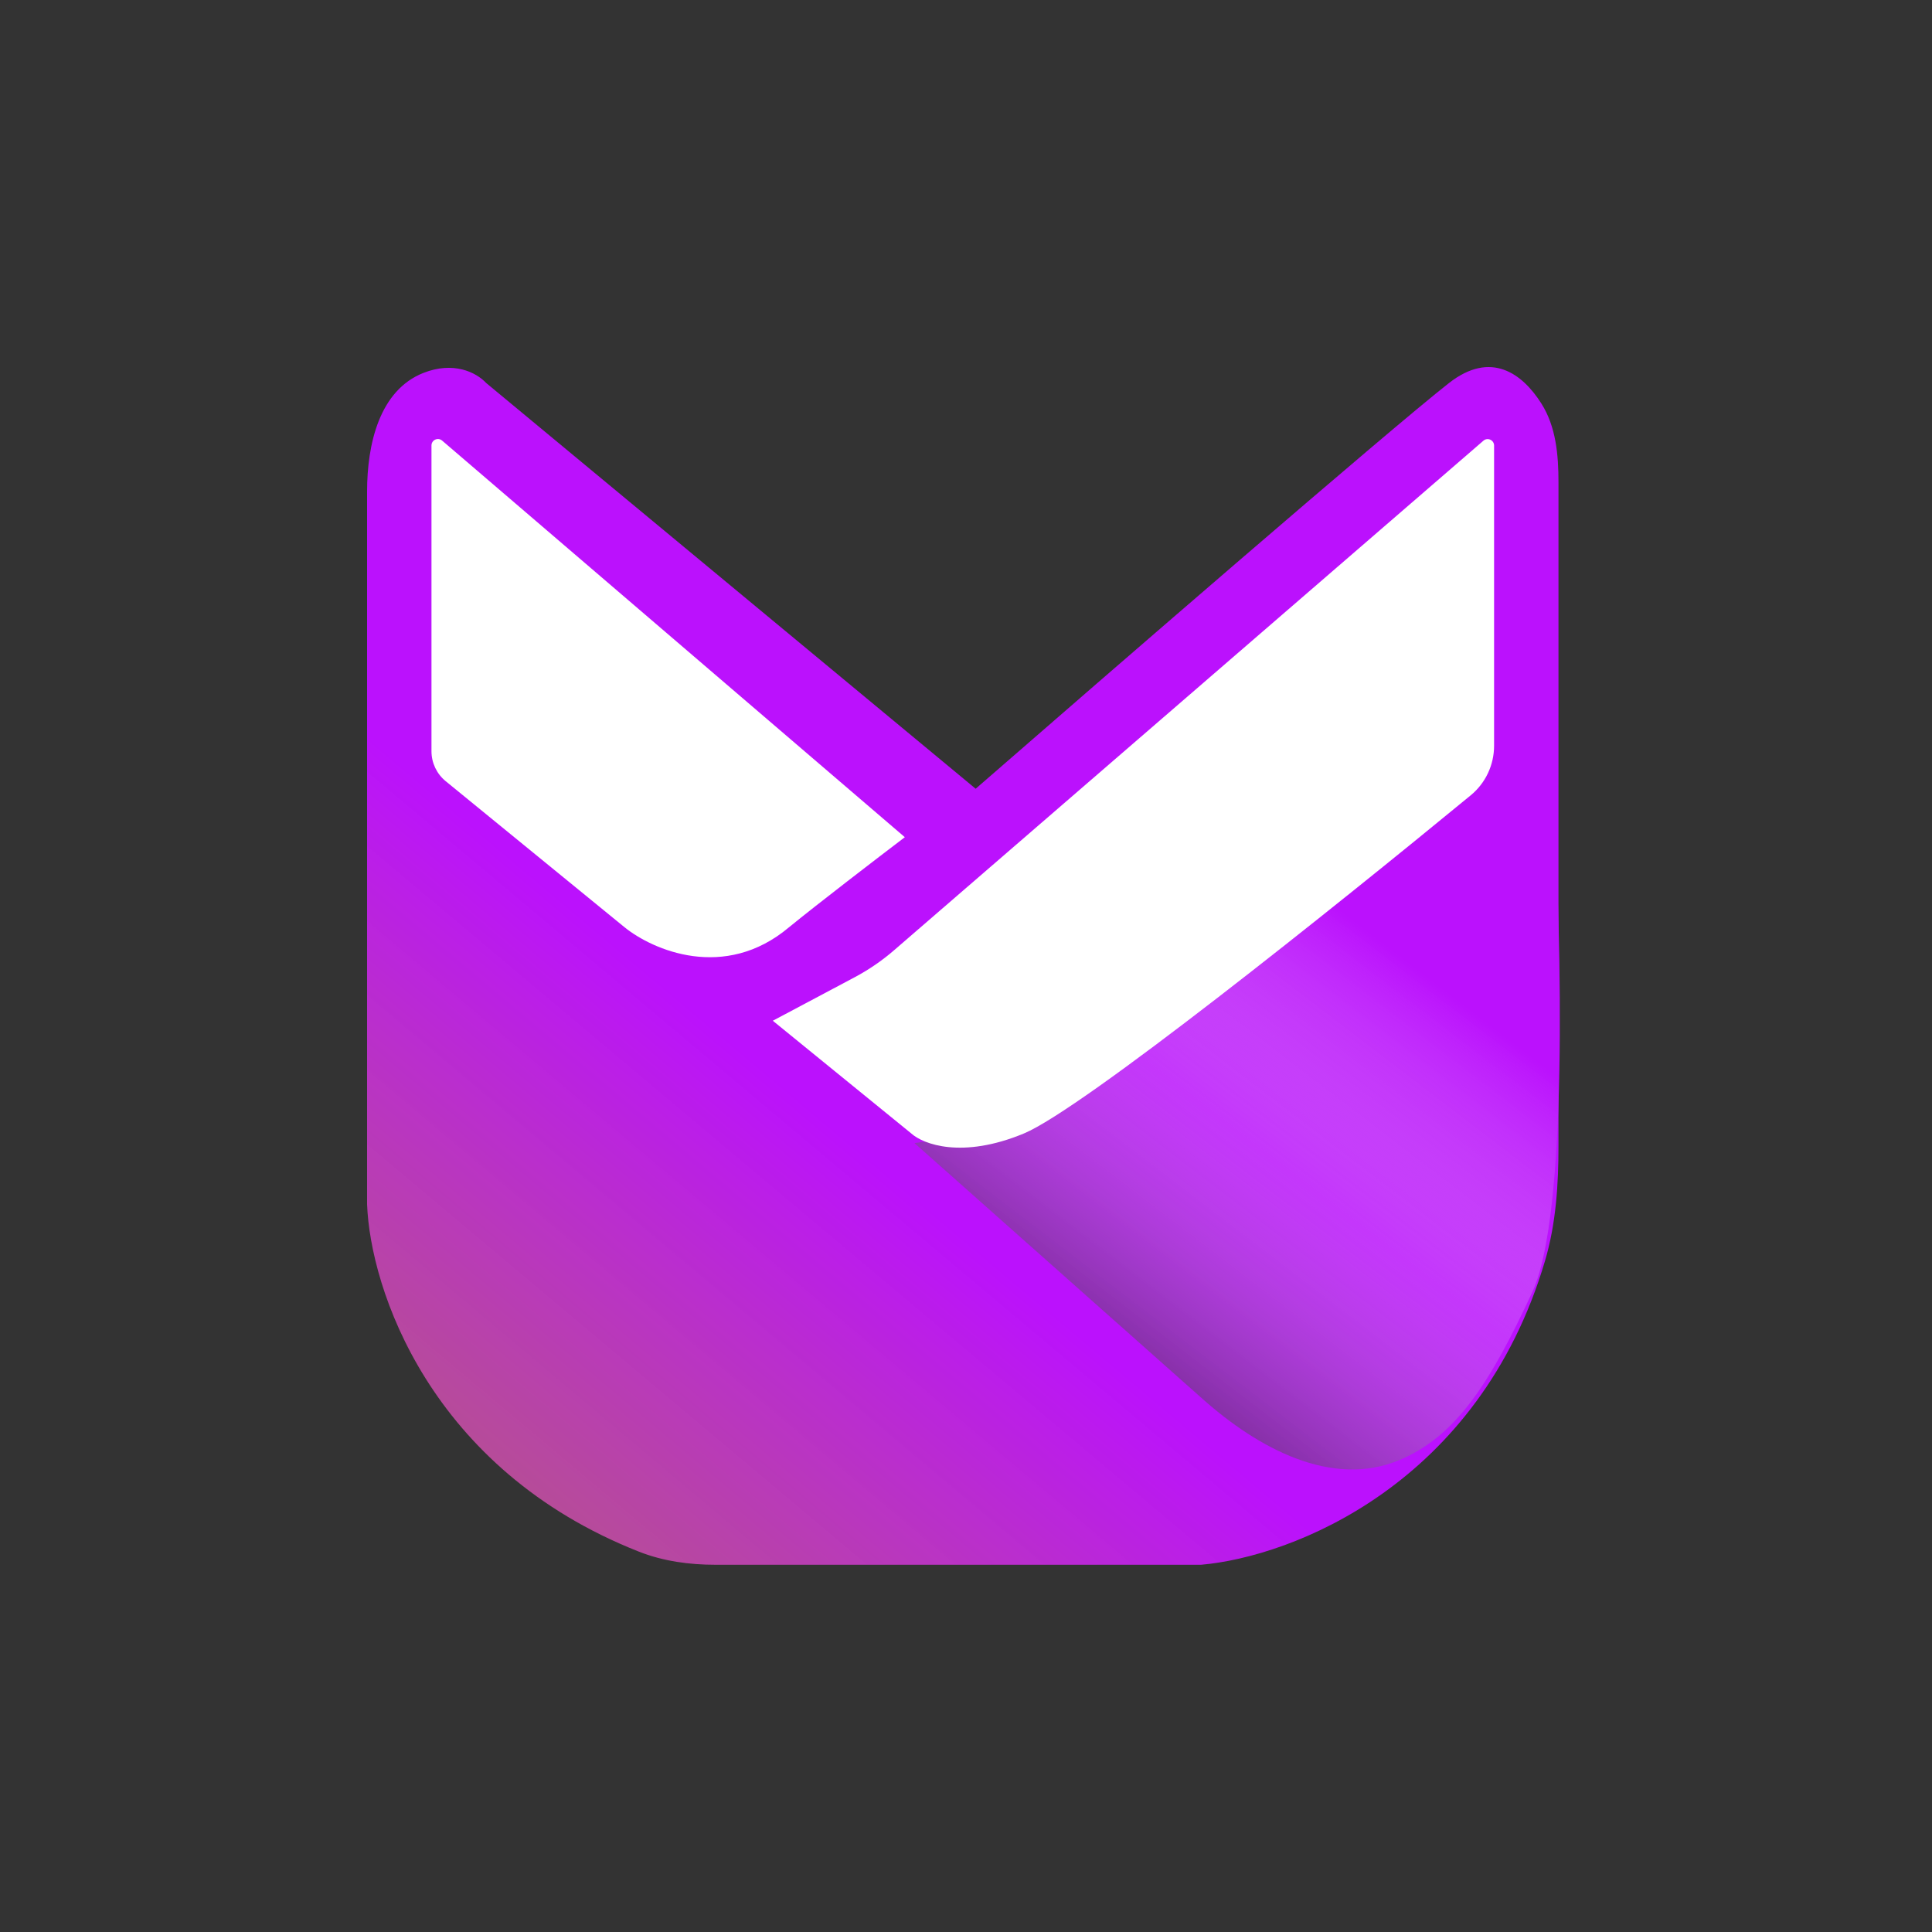 <svg width="300" height="300" viewBox="0 0 300 300" fill="none" xmlns="http://www.w3.org/2000/svg">
<rect x="0" y="0" width="300" height="300" fill="#333333" stroke="none"/>
<path d="M186.5 242.976H111.092C107.054 242.976 103.001 242.431 99.244 240.952C66.723 228.146 57.473 200.068 57 186.976V76.337C57 68.972 58.914 60.586 65.77 57.897C70.391 56.085 73.904 57.774 75.5 59.476L151.5 122.476C172.167 104.476 215.8 66.676 225 59.476C231.498 54.391 236.384 57.986 239.338 62.651C241.617 66.248 242 70.627 242 74.886V177.923C242 183.95 241.615 190.021 239.905 195.801C229.646 230.457 200.692 241.742 186.5 242.976Z" fill="url(#paint0_linear_2001_2)"/>
<path d="M238 200.5C231.428 214.695 226.152 222.973 217.348 226.697C206.831 231.145 195.344 224.866 186.805 217.284L142 177.5L149.205 176.446C157.914 175.171 166.132 171.62 173.029 166.152L227.718 122.791C230.779 120.364 234.681 119.257 238.561 119.713C239.973 119.879 241.064 121.03 241.145 122.45C242.564 147.303 243.418 188.503 238 200.5Z" fill="url(#paint1_linear_2001_2)"/>
<path d="M141.5 176L120 158.5L132.714 151.746C134.898 150.586 136.944 149.184 138.815 147.566L230.346 68.43C230.994 67.87 232 68.33 232 69.186V115.797C232 118.776 230.682 121.593 228.382 123.486C206.95 141.118 168.063 172.224 159 176C149.4 180 143.333 177.667 141.5 176Z" fill="white"/>
<path d="M67 116.653V69.174C67 68.32 68.002 67.859 68.651 68.415L140.5 130C136.333 133.167 126.9 140.4 122.5 144C112.5 152.4 101.333 147.5 97 144L69.205 121.301C67.809 120.161 67 118.455 67 116.653Z" fill="white"/>
<defs>
<linearGradient id="paint0_linear_2001_2" x1="138.5" y1="38" x2="-78" y2="295.5" gradientUnits="userSpaceOnUse">
<stop offset="0.329" stop-color="#BB11FD"/>
<stop offset="1" stop-color="#FBD309" stop-opacity="0.5"/>
</linearGradient>
<linearGradient id="paint1_linear_2001_2" x1="192" y1="129" x2="127.382" y2="213.446" gradientUnits="userSpaceOnUse">
<stop stop-color="#BB11FD"/>
<stop offset="0.349" stop-color="#D98FF6" stop-opacity="0.3"/>
<stop offset="0.909" stop-color="#320543"/>
</linearGradient>
</defs>
</svg>

